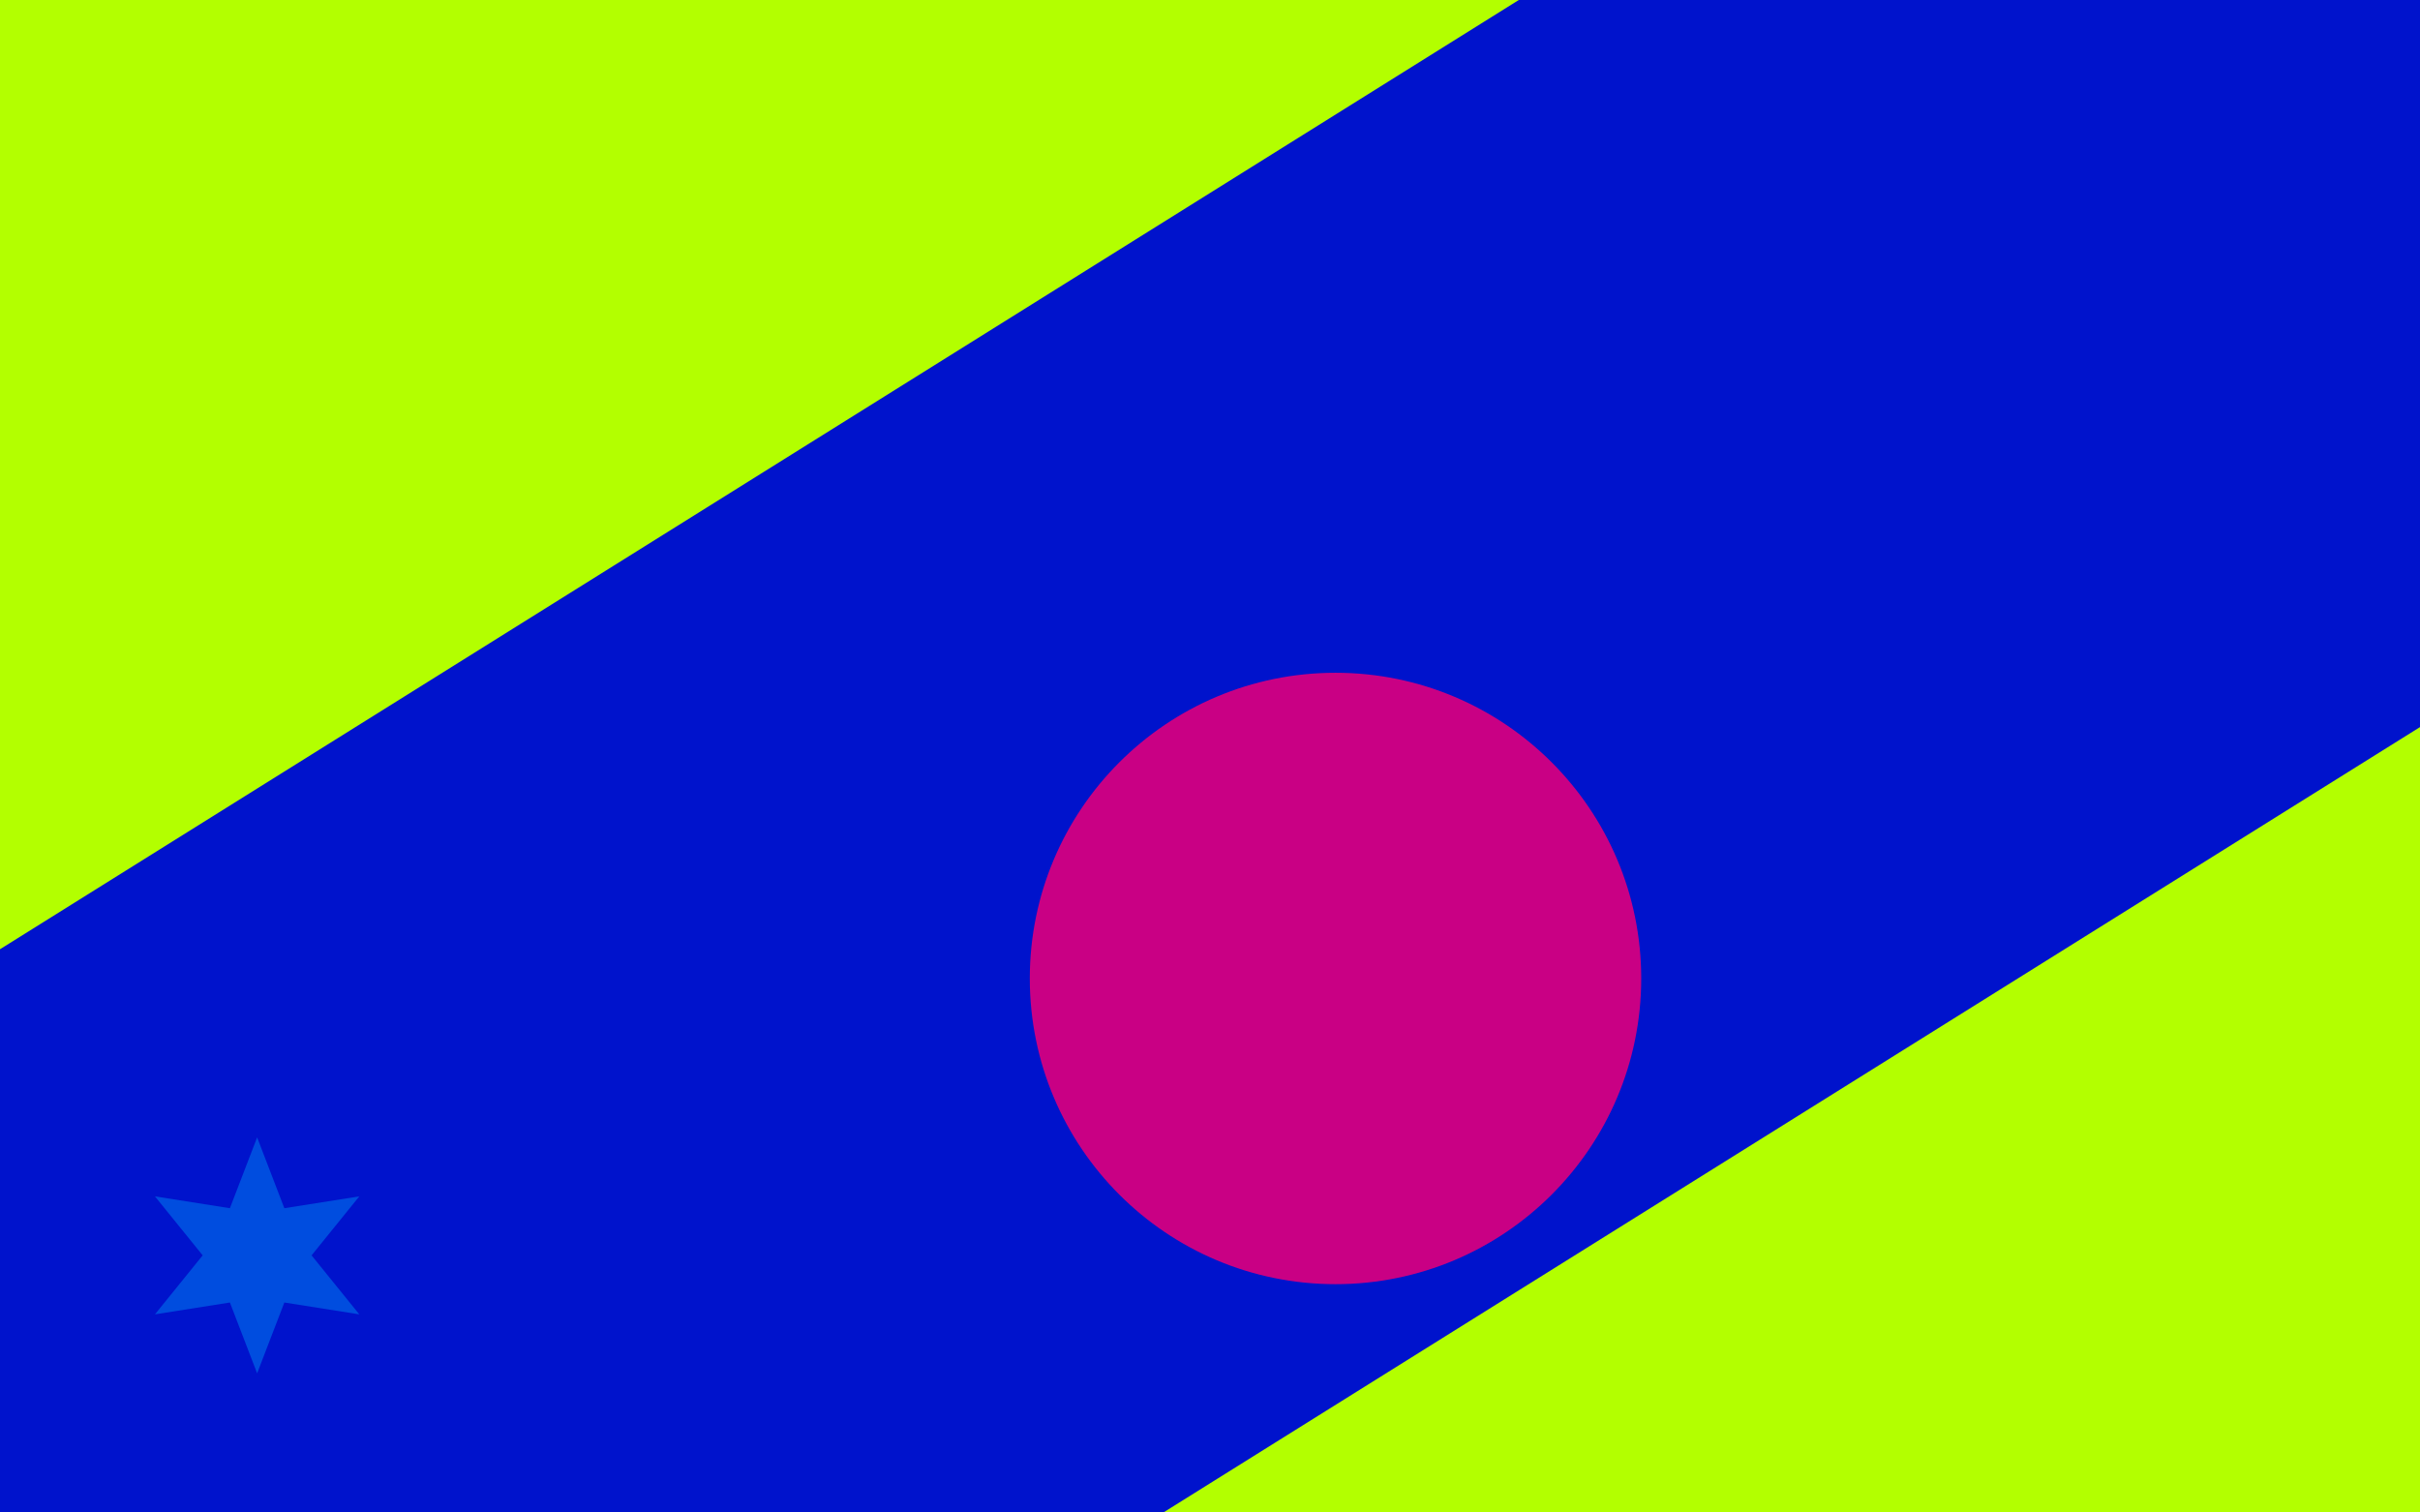 <svg version="1.1" xmlns="http://www.w3.org/2000/svg" xmlns:xlink="http://www.w3.org/1999/xlink" width="800" height="500" viewBox="0 0 800 500"><defs/><g/><g transform="scale(1,1)"><g><g transform="scale(1,1)"><rect fill="rgb(179,255,0)" stroke="none" x="0" y="0" width="800" height="500" fill-opacity="1"/></g><g transform="translate(843.333,0)"><path fill="none" stroke="rgb(0,19,204)" paint-order="fill stroke markers" d=" M -1600 1000 L 800 -500" stroke-opacity="1" stroke-linecap="square" stroke-miterlimit="10" stroke-width="361.725"/><g transform="translate(-843.333,0)"><path fill="rgb(201,0,132)" stroke="none" paint-order="stroke fill markers" d=" M 340.431 323.468 C 340.431 267.653 385.677 222.407 441.492 222.407 C 497.306 222.407 542.552 267.653 542.552 323.468 C 542.552 379.282 497.306 424.528 441.492 424.528 C 385.677 424.528 340.431 379.282 340.431 323.468 Z" fill-opacity="1"/><g transform="translate(85,415) rotate(-90,0,0)"><path fill="rgb(0,77,223)" stroke="none" paint-order="stroke fill markers" d=" M 39 0 L 15.588 9 L 19.5 33.775 L 1.102182119232618e-15 18 L -19.5 33.775 L -15.588 9 L -39 4.776122516674678e-15 L -15.588 -9 L -19.5 -33.775 L -3.3065463576978533e-15 -18 L 19.5 -33.775 L 15.588 -9 L 39 -4.419120340165424e-14 L 15.588 9 L 39 0 L 39 0" fill-opacity="1"/></g></g></g></g></g></svg>